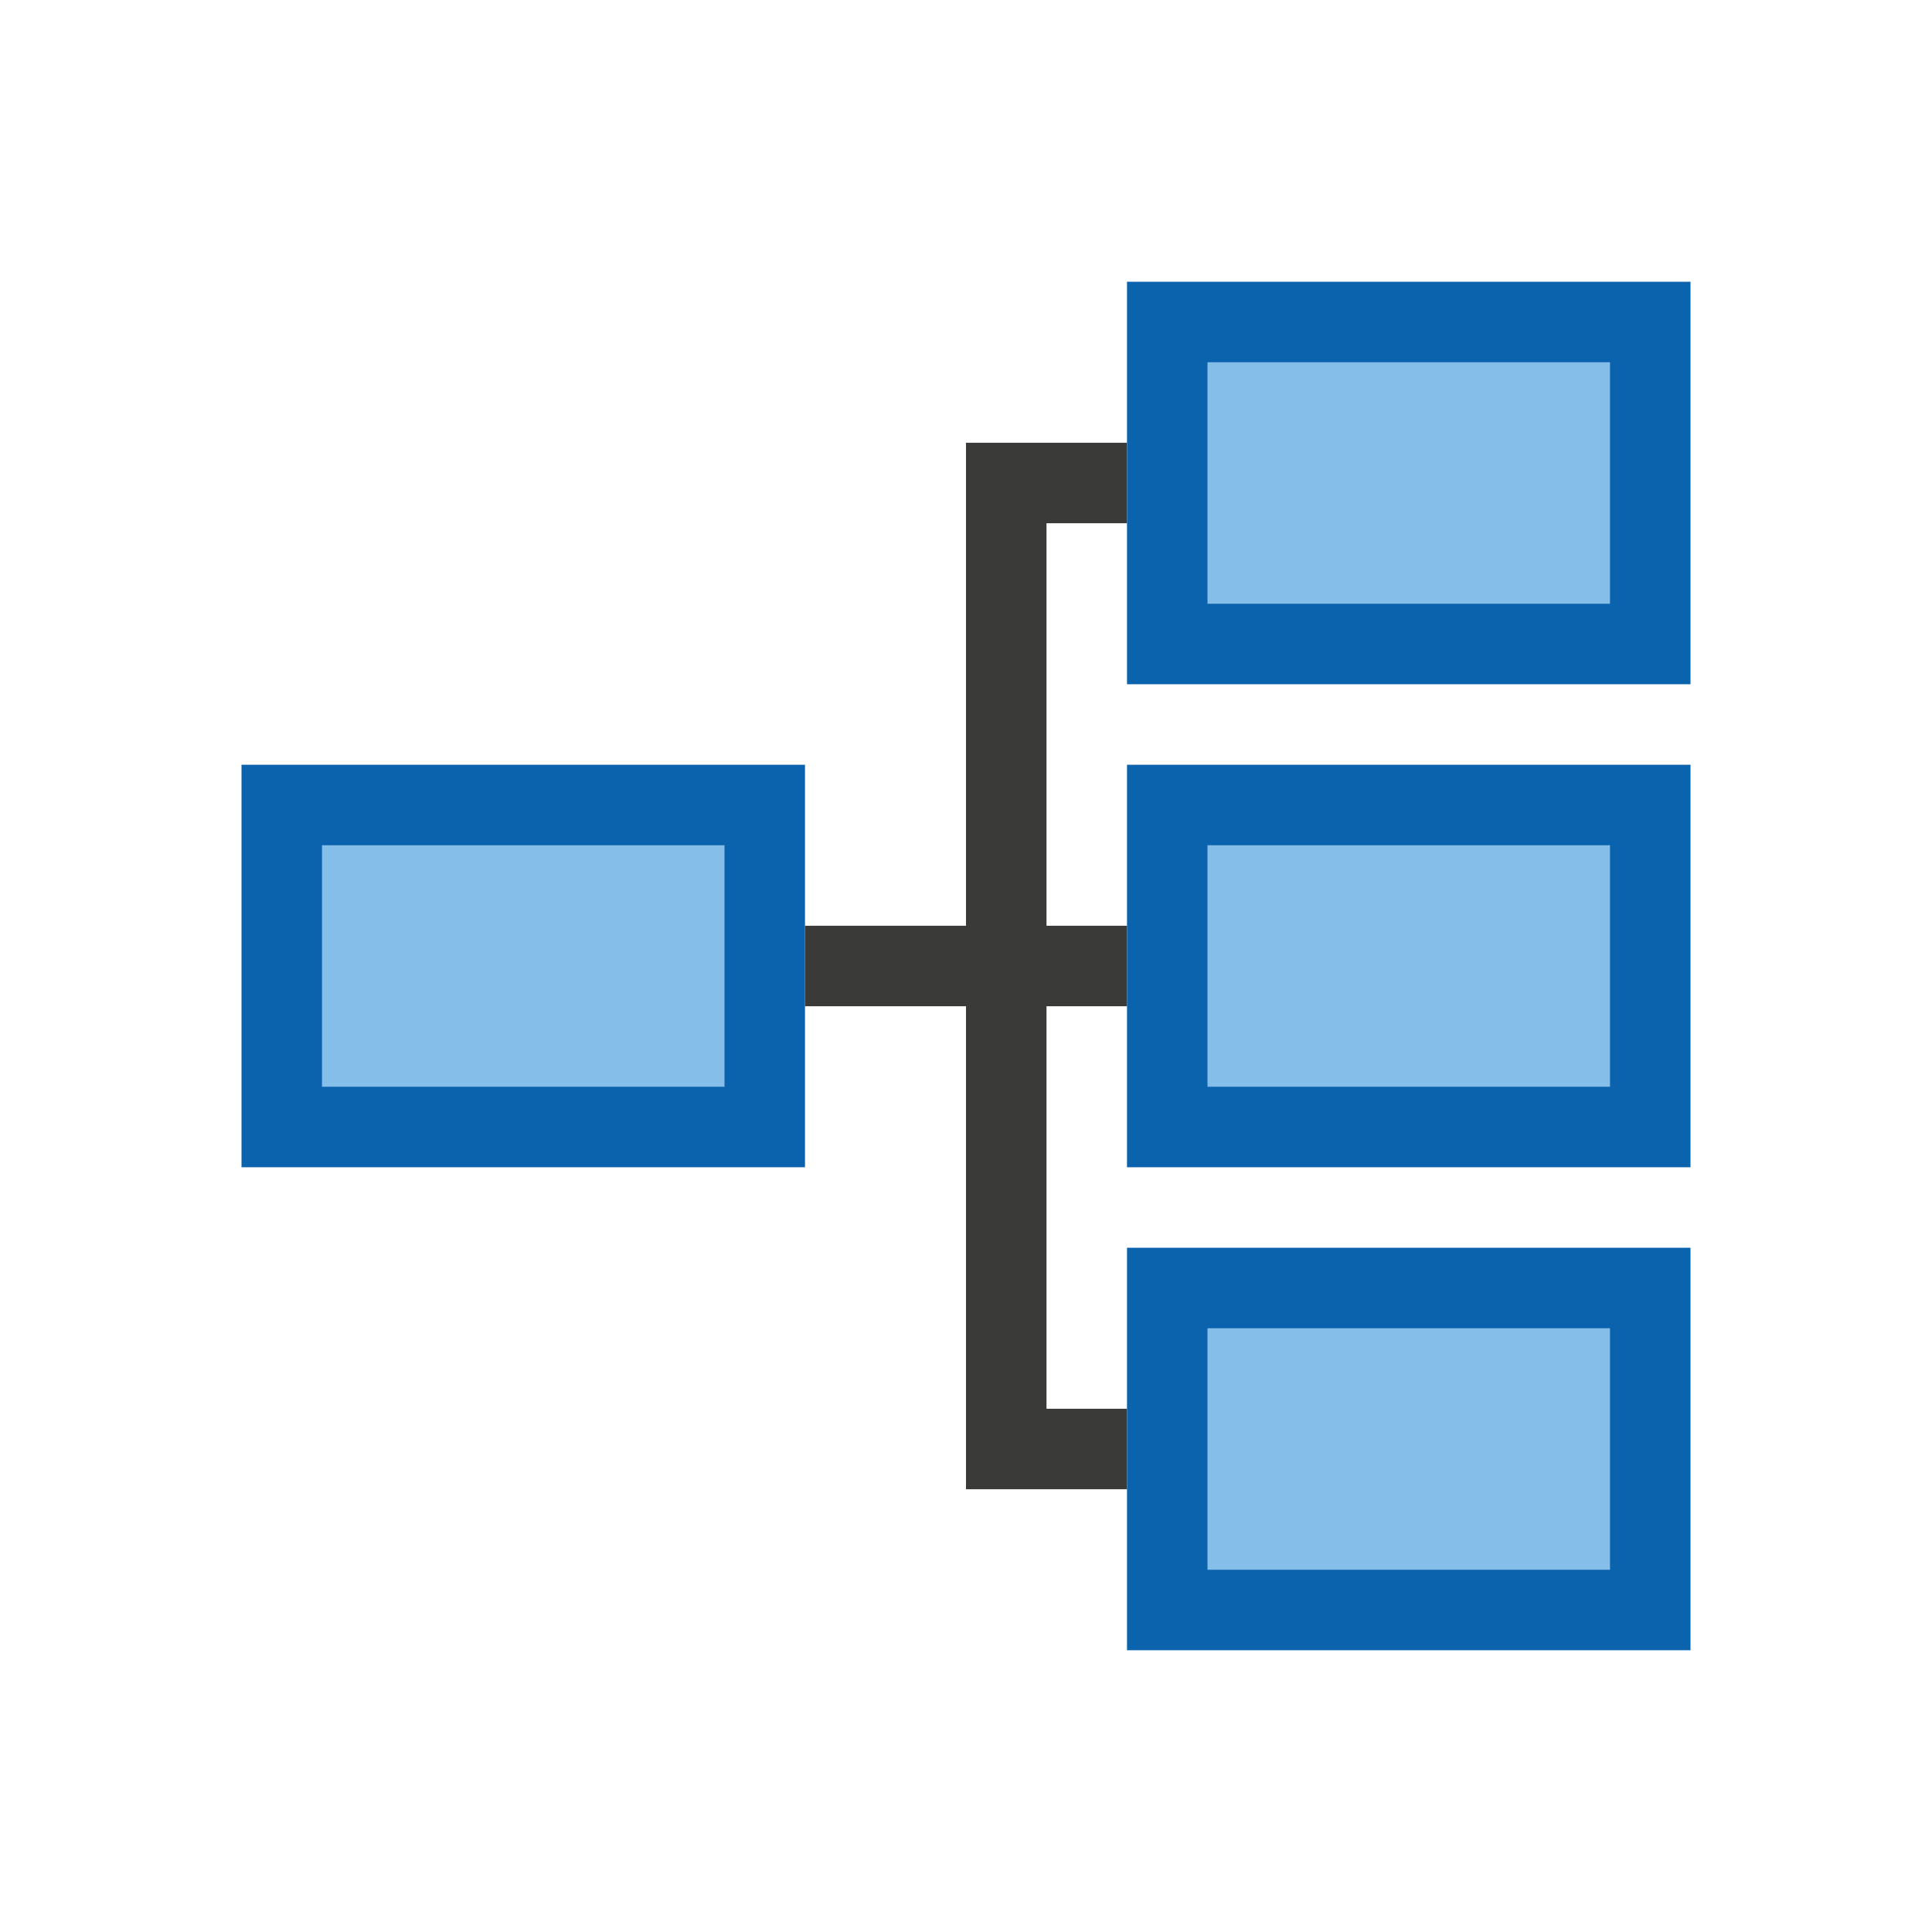 <svg width="24" height="24" viewBox="0 0 24 24" fill="none" xmlns="http://www.w3.org/2000/svg">
<path d="M14 6H12.5V18H14M10 12H14" stroke="#3A3A38"/>
<path d="M14.5 4H20.5V8H14.5V4Z" fill="#85BEE9"/>
<path d="M14.5 10H20.5V14H14.5V10Z" fill="#85BEE9"/>
<path d="M14.5 16H20.5V20H14.5V16Z" fill="#85BEE9"/>
<path d="M3.5 10H9.5V14H3.5V10Z" fill="#85BEE9"/>
<path d="M14.5 4H20.5V8H14.5V4Z" stroke="#0C63AD"/>
<path d="M14.5 10H20.5V14H14.5V10Z" stroke="#0C63AD"/>
<path d="M14.5 16H20.5V20H14.5V16Z" stroke="#0C63AD"/>
<path d="M3.5 10H9.5V14H3.5V10Z" stroke="#0C63AD"/>
</svg>
